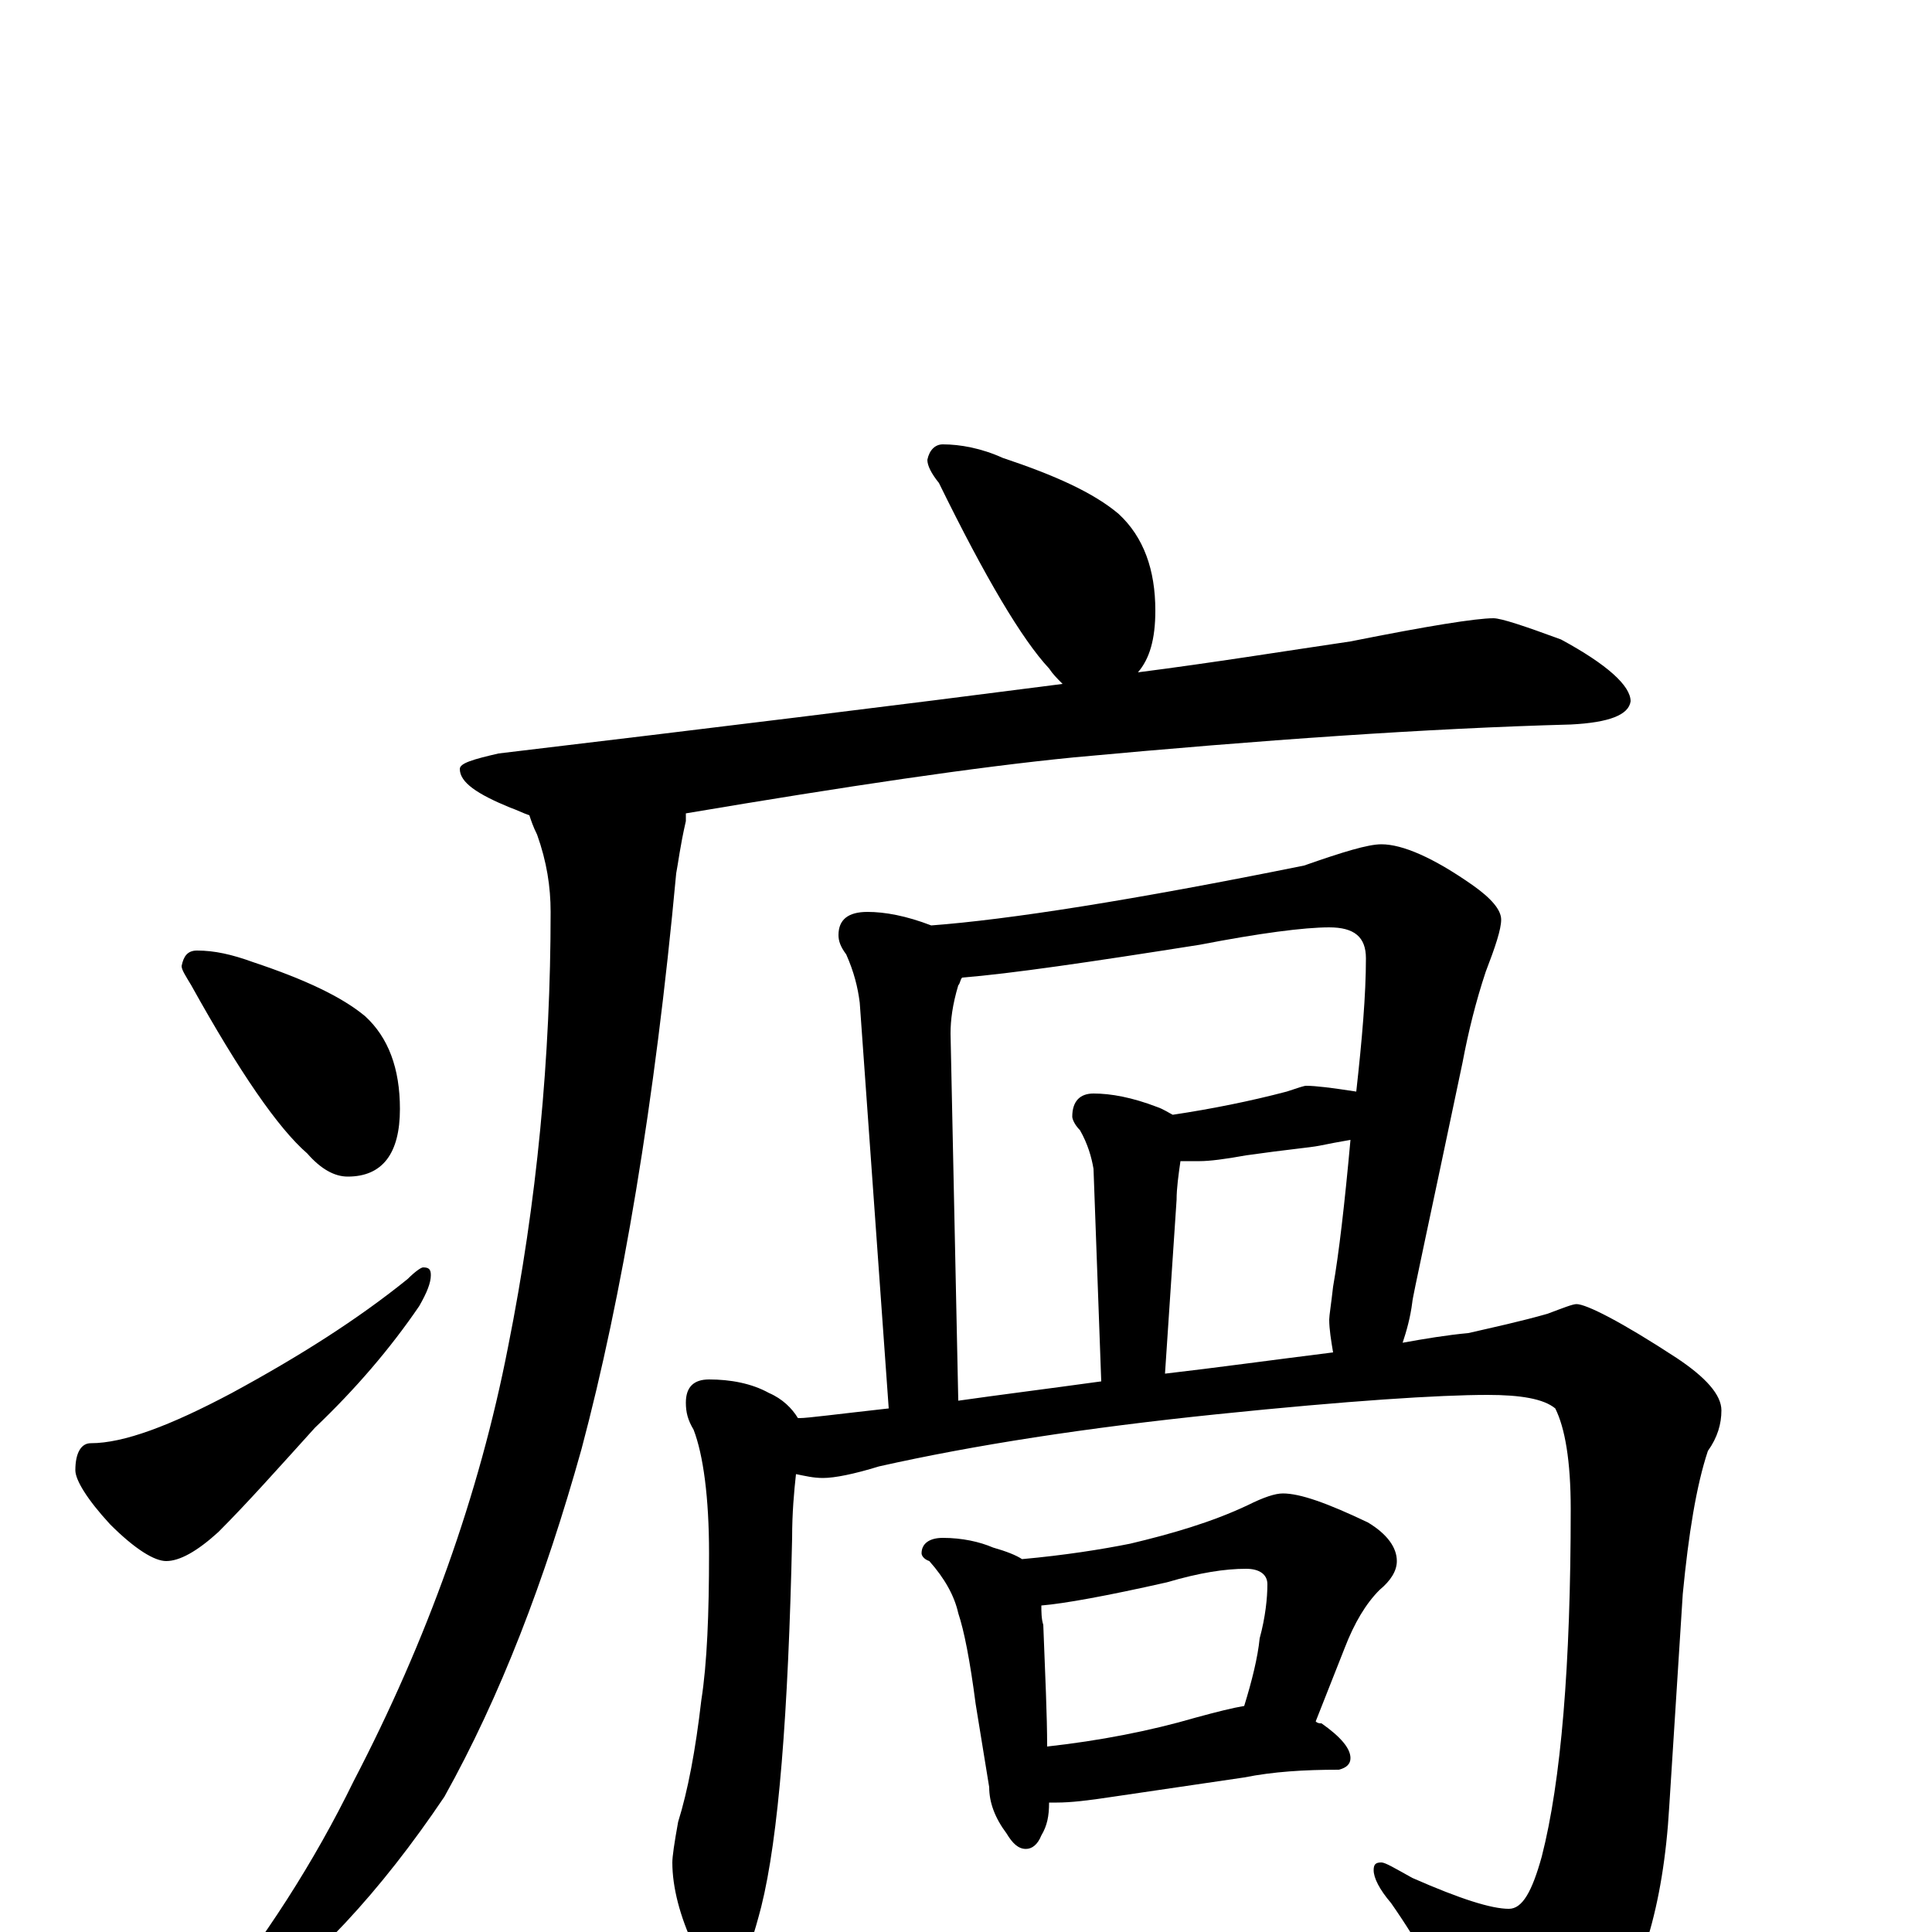 <?xml version="1.0" encoding="utf-8" ?>
<!DOCTYPE svg PUBLIC "-//W3C//DTD SVG 1.1//EN" "http://www.w3.org/Graphics/SVG/1.1/DTD/svg11.dtd">
<svg version="1.1" id="Layer_1" xmlns="http://www.w3.org/2000/svg" xmlns:xlink="http://www.w3.org/1999/xlink" x="0px" y="145px" width="1000px" height="1000px" viewBox="0 0 1000 1000" enable-background="new 0 0 1000 1000" xml:space="preserve">
<g id="Layer_1">
<path id="glyph" transform="matrix(1 0 0 -1 0 1000)" d="M488,770C497,770 508,768 519,763C546,754 566,745 579,734C592,722 598,705 598,684C598,669 595,659 589,652C628,657 665,663 699,668C739,676 764,680 773,680C777,680 789,676 808,669C832,656 844,645 844,637C843,630 833,626 813,625C739,623 653,617 556,608C505,603 438,593 355,579C355,578 355,576 355,575C352,562 351,553 350,548C339,429 322,329 301,250C282,182 259,122 230,70C197,21 162,-17 123,-44C118,-45 112,-46 105,-46l0,3C137,-4 163,37 183,78C221,151 248,226 263,303C278,378 285,453 285,528C285,541 283,554 278,568C276,572 275,575 274,578C271,579 267,581 264,582C247,589 238,595 238,602C238,605 245,607 258,610C367,623 465,635 550,646C547,649 545,651 543,654C529,669 510,701 486,750C482,755 480,759 480,762C481,767 484,770 488,770M102,508C111,508 120,506 131,502C158,493 177,484 189,474C201,463 207,447 207,426C207,403 198,391 180,391C173,391 166,395 159,403C144,416 124,445 99,490C96,495 94,498 94,500C95,505 97,508 102,508M219,344C222,344 223,343 223,340C223,336 221,331 217,324C202,302 184,281 163,261C144,240 128,222 113,207C102,197 93,192 86,192C80,192 70,198 57,211C45,224 39,234 39,239C39,248 42,253 47,253C64,253 88,262 120,279C155,298 185,317 211,338C215,342 218,344 219,344M449,528C458,528 469,526 482,521C522,524 586,534 675,552C695,559 708,563 715,563C726,563 742,556 762,542C772,535 777,529 777,524C777,519 774,510 769,497C764,482 760,466 757,450C740,369 731,328 731,326C730,318 728,311 726,305C737,307 749,309 760,310C773,313 787,316 801,320C809,323 814,325 816,325C821,325 839,316 868,297C883,287 891,278 891,270C891,263 889,256 884,249C878,231 874,206 871,175l-7,-110C861,13 849,-25 830,-50C813,-71 798,-82 785,-82C776,-82 769,-76 764,-64C749,-31 734,-5 720,15C714,22 711,28 711,32C711,35 712,36 715,36C717,36 722,33 731,28C756,17 772,12 781,12C788,12 793,21 798,39C808,78 813,138 813,219C813,244 810,261 805,271C799,276 787,278 770,278C745,278 698,275 630,268C562,261 504,252 455,241C442,237 432,235 426,235C421,235 417,236 412,237C411,228 410,217 410,204C408,113 403,49 394,13C387,-14 381,-27 375,-27C370,-27 364,-20 359,-7C352,8 348,23 348,36C348,39 349,46 351,57C356,73 360,94 363,120C366,139 367,165 367,196C367,225 364,247 359,260C356,265 355,269 355,274C355,282 359,286 367,286C378,286 389,284 398,279C405,276 410,271 413,266l1,0C418,266 433,268 460,271l-15,210C444,489 442,497 438,506C435,510 434,513 434,516C434,524 439,528 449,528M496,275C517,278 541,281 570,285l-4,110C565,401 563,408 559,415C556,418 555,421 555,422C555,430 559,434 566,434C575,434 586,432 599,427C602,426 605,424 607,423C627,426 647,430 666,435C672,437 675,438 676,438C681,438 689,437 702,435C705,462 707,485 707,504C707,515 701,520 688,520C675,520 652,517 621,511C564,502 523,496 498,494C497,493 497,491 496,490C493,480 492,472 492,465M603,289C629,292 658,296 690,300C689,306 688,312 688,317C688,319 689,325 690,334C693,351 696,377 699,410C693,409 688,408 683,407C678,406 666,405 645,402C634,400 626,399 621,399C617,399 614,399 611,399C610,392 609,385 609,379M488,204C498,204 507,202 514,199C521,197 526,195 529,193C551,195 570,198 585,201C606,206 627,212 646,221C654,225 660,227 664,227C673,227 687,222 708,212C718,206 723,199 723,192C723,187 720,182 714,177C707,170 701,160 696,147l-15,-38C682,108 683,108 684,108C694,101 699,95 699,90C699,87 697,85 693,84C675,84 659,83 644,80l-68,-10C563,68 554,67 547,67C546,67 544,67 543,67C543,60 542,55 539,50C537,45 534,43 531,43C527,43 524,46 521,51C515,59 512,67 512,75l-7,43C502,141 499,156 496,165C494,174 489,183 481,192C478,193 477,195 477,196C477,201 481,204 488,204M542,96C569,99 595,104 619,111C630,114 638,116 644,117C648,130 651,142 652,152C655,163 656,173 656,180C656,185 652,188 645,188C634,188 621,186 604,181C573,174 551,170 539,169C539,166 539,162 540,159C541,133 542,112 542,96z"/>
</g>
</svg>
